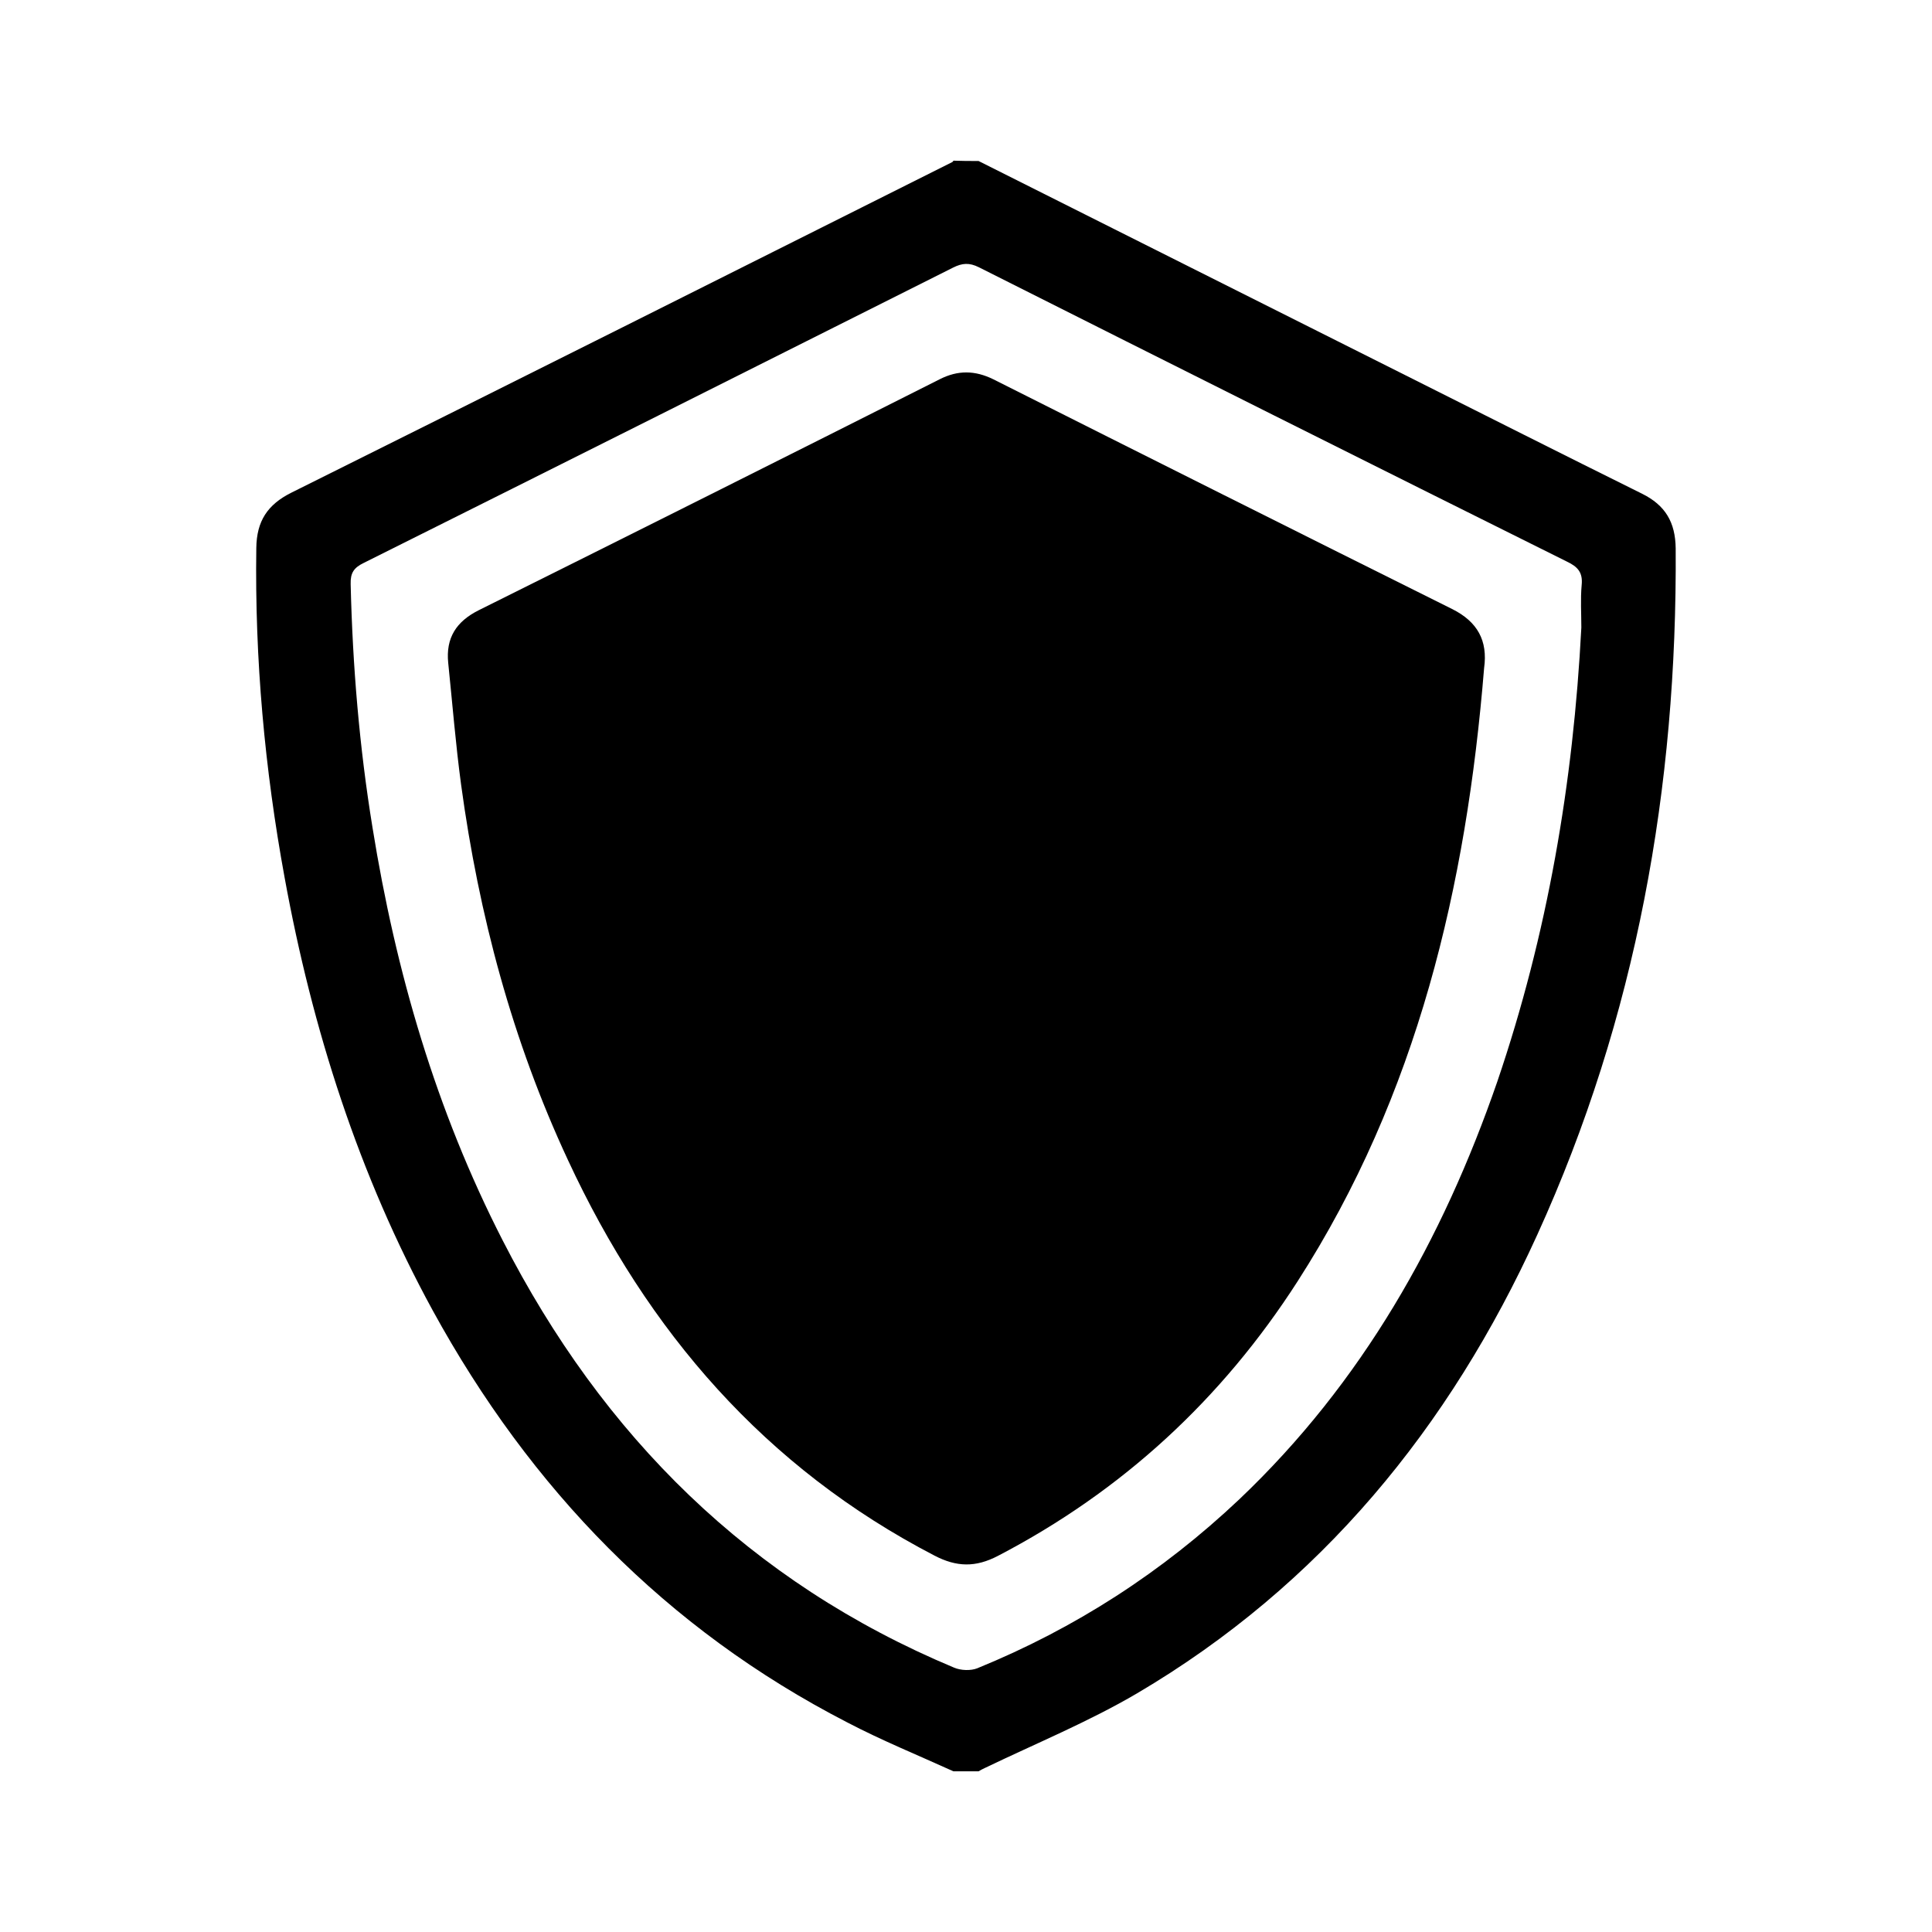<?xml version="1.0" encoding="utf-8"?>
<!-- Generator: Adobe Illustrator 24.3.0, SVG Export Plug-In . SVG Version: 6.00 Build 0)  -->
<svg version="1.1" id="Layer_1" xmlns="http://www.w3.org/2000/svg" xmlns:xlink="http://www.w3.org/1999/xlink" x="0px" y="0px"
	 viewBox="0 0 600 600" style="enable-background:new 0 0 600 600;" xml:space="preserve">
<g>
	<path d="M303.9,50c44.2,22.2,88.3,44.3,132.5,66.5c24.5,12.3,48.9,24.6,73.5,36.8c7.3,3.6,10.4,8.9,10.5,17
		c0.5,74.1-12.2,145.6-43,213.2c-27.2,59.8-67.3,108.8-124.3,142.4c-15,8.8-31.3,15.5-47.1,23.1c-0.7,0.3-1.4,0.7-2.1,1.1
		c-2.6,0-5.2,0-7.8,0c-11-5-22.3-9.6-33-15.2c-56.3-29-98.4-72.6-128.7-127.9c-23-42.1-37.4-87.3-46-134.4
		c-6.2-33.8-9.3-67.9-8.8-102.4c0.1-8.4,3.5-13.5,10.9-17.2C159,118.9,227.4,84.6,295.8,50.3c0.1-0.1,0.2-0.2,0.3-0.4
		C298.7,50,301.3,50,303.9,50z M491.1,194.9c0-4.4-0.3-8.8,0.1-13.2c0.4-3.9-1.2-5.7-4.6-7.3C425.7,144.1,364.8,113.6,304,83
		c-3-1.5-5.2-1.3-8,0.1c-60.9,30.6-121.9,61.2-183,91.7c-3.1,1.5-4.2,3.1-4.1,6.6c0.6,25.4,2.7,50.6,6.8,75.7
		c7.2,44.7,19.7,87.7,40.4,128.1c31.1,60.8,76.8,106.2,140.2,132.7c2.1,0.9,5.2,1,7.2,0.2c30.4-12.4,57.5-29.9,81.4-52.5
		c38.1-36.2,63.1-80.5,80.1-129.7C480.6,290.1,488.6,243.1,491.1,194.9z"/>
	<path d="M460.9,207.5c-5.5,67.7-20.7,132.5-57.9,190.4c-23.5,36.6-54.5,65.2-93.1,85.3c-6.9,3.6-12.8,3.5-19.7-0.1
		c-52.6-27.3-89.1-69.6-113.8-122.8c-17.3-37.1-27.7-76.2-33.2-116.6c-1.7-12.6-2.7-25.2-4-37.8c-0.8-7.8,2.5-12.9,9.5-16.4
		c47.8-23.8,95.5-47.7,143.1-71.7c5.7-2.9,11-2.8,16.7,0c47.5,23.9,95,47.7,142.6,71.4C458.8,193.1,462.1,198.9,460.9,207.5z"/>
</g>
</svg>
